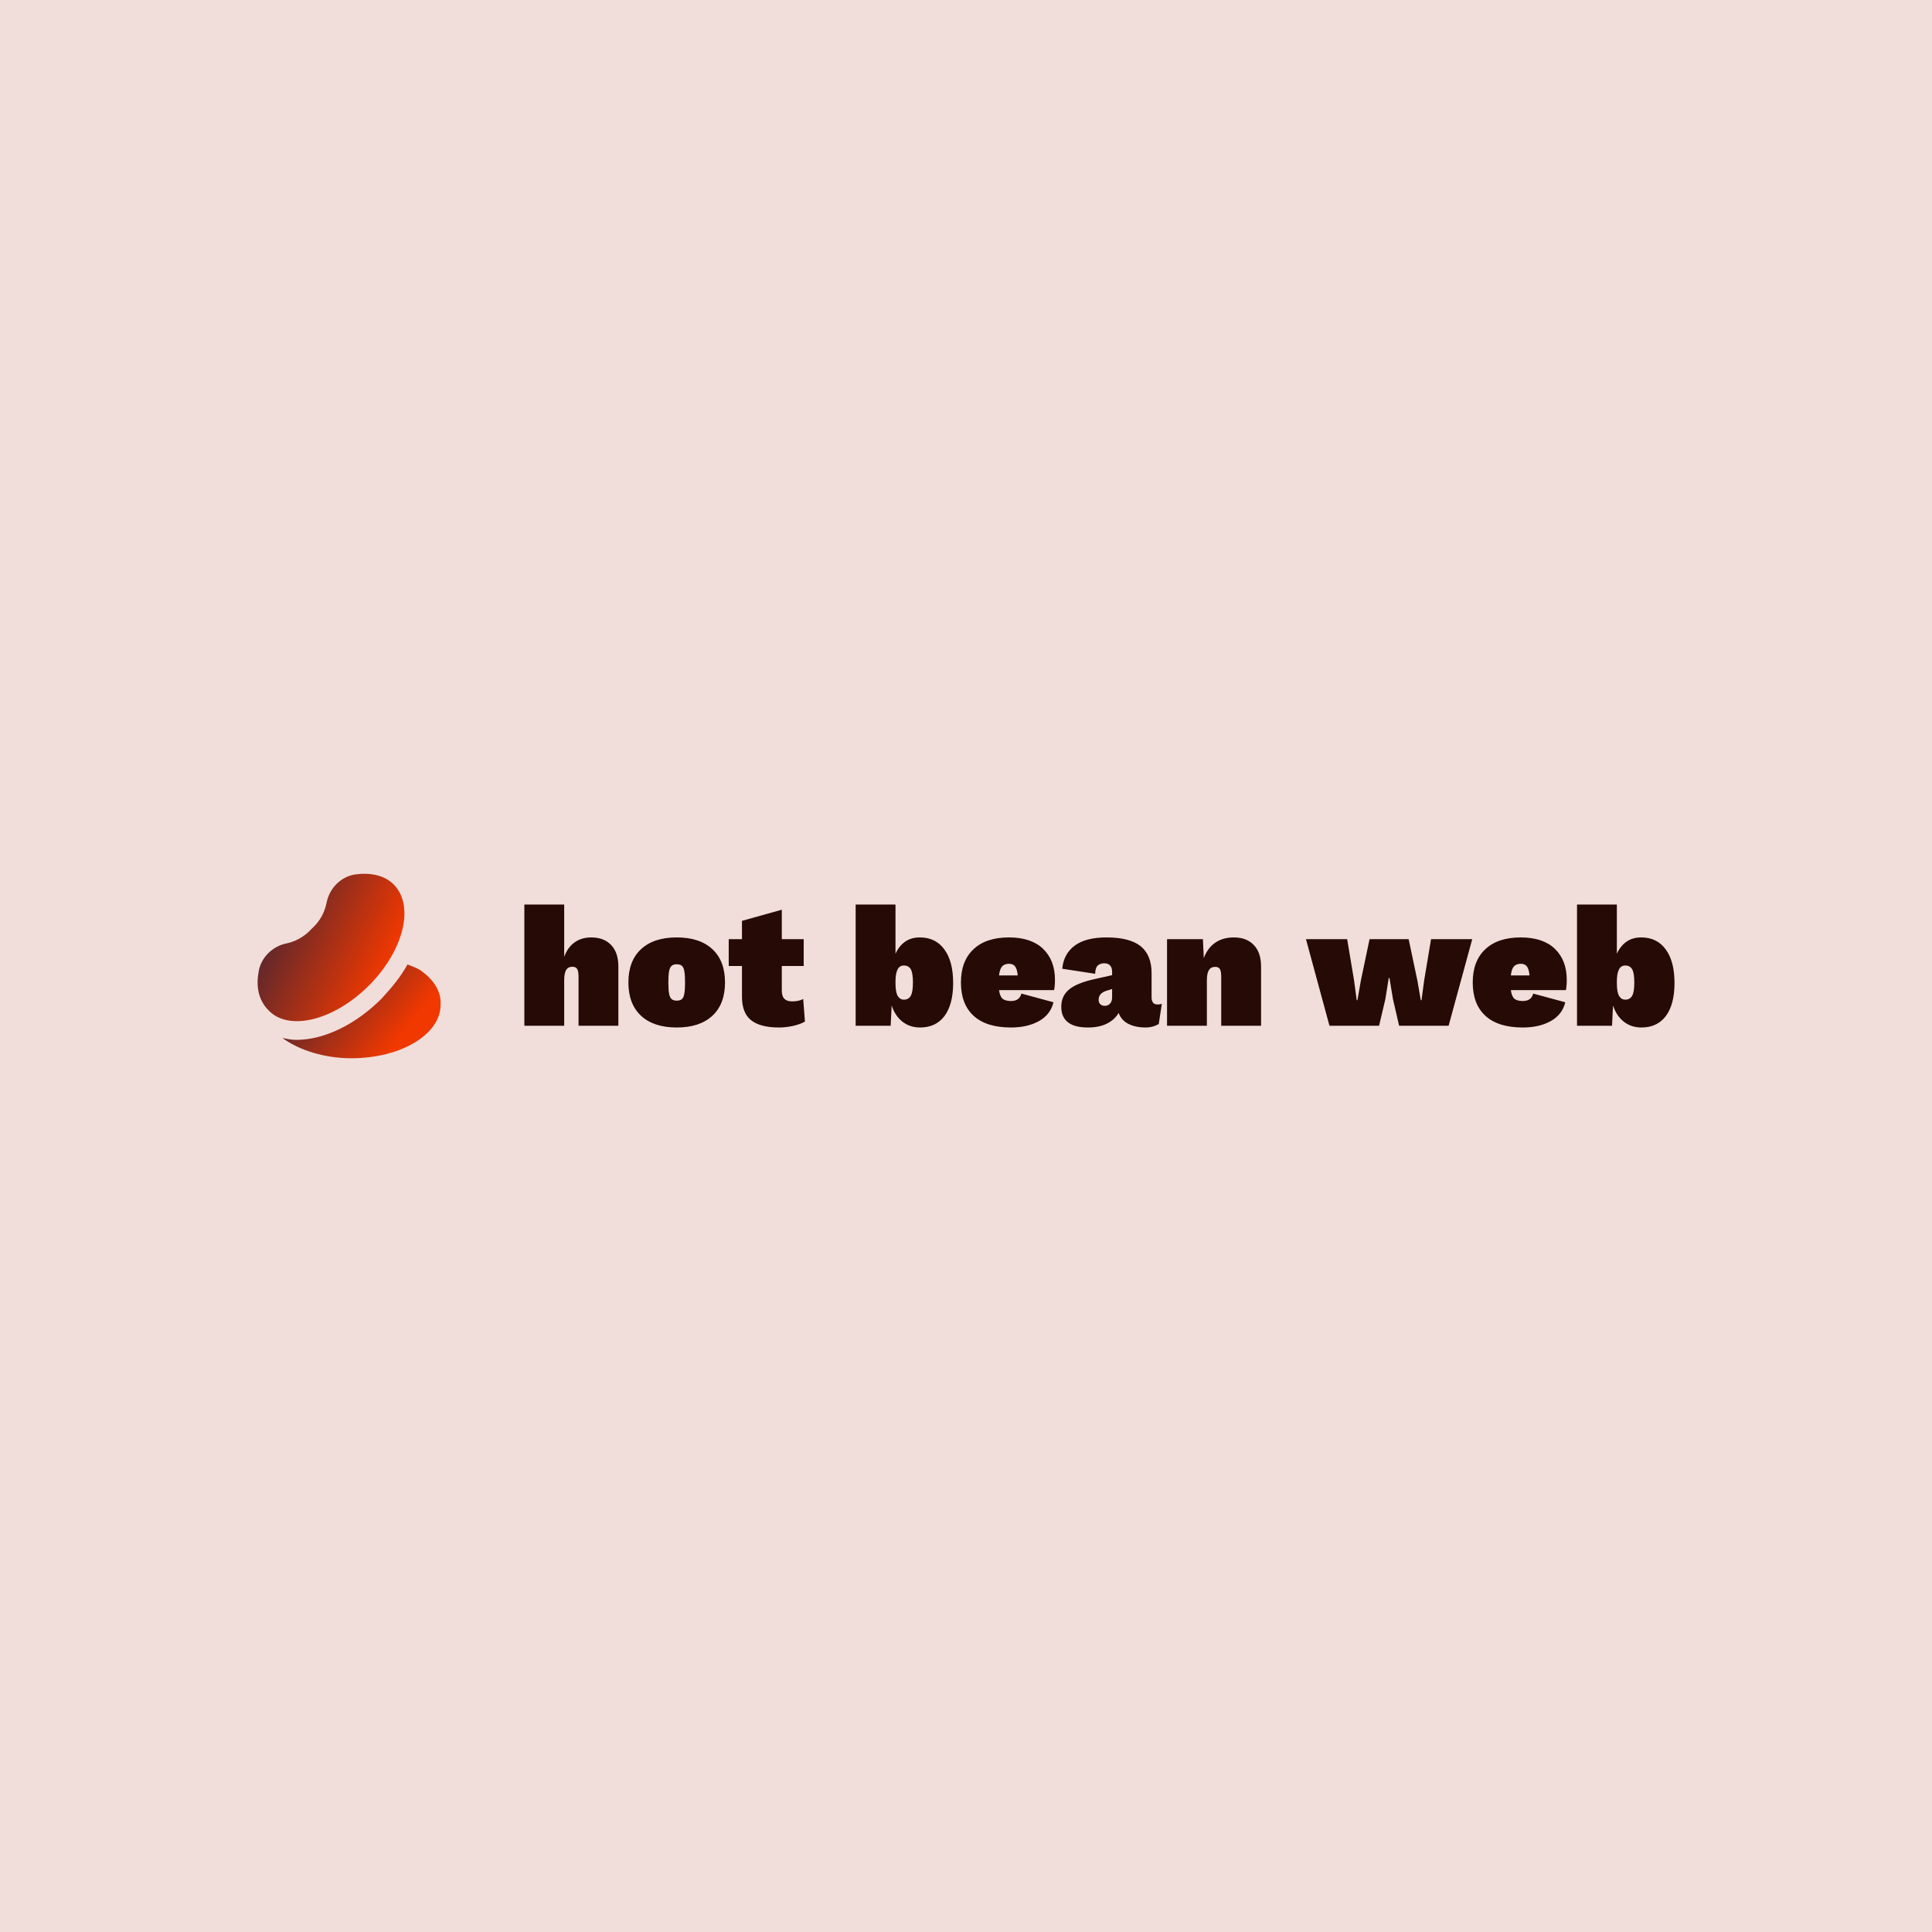 <svg data-v-fde0c5aa="" xmlns="http://www.w3.org/2000/svg" viewBox="0 0 300 300" class="iconLeft"><!----><defs data-v-fde0c5aa=""><!----></defs><rect data-v-fde0c5aa="" fill="#F1DEDA" x="0" y="0" width="300px" height="300px" class="logo-background-square"></rect><defs data-v-fde0c5aa=""><!----></defs><g data-v-fde0c5aa="" id="8e3c1c3e-8cf9-41d7-bd1d-ee0d2af4ca72" fill="#250A05" transform="matrix(1.921,0,0,1.921,80.365,134.268)"><path d="M5.95 5.88Q6.99 5.88 7.57 6.50Q8.15 7.11 8.15 8.23L8.15 8.23L8.15 13.02L4.93 13.02L4.93 9.07Q4.93 8.61 4.82 8.43Q4.70 8.25 4.44 8.25L4.44 8.25Q4.09 8.25 3.93 8.51Q3.77 8.78 3.77 9.35L3.77 9.35L3.77 13.02L0.55 13.02L0.55 3.22L3.77 3.22L3.77 7.45Q4.05 6.68 4.61 6.28Q5.17 5.88 5.95 5.88L5.95 5.88ZM12.87 5.88Q14.73 5.88 15.75 6.83Q16.77 7.78 16.77 9.52L16.77 9.52Q16.77 11.26 15.75 12.21Q14.73 13.16 12.87 13.16L12.87 13.16Q11.00 13.16 9.98 12.21Q8.96 11.26 8.96 9.52L8.96 9.52Q8.96 7.78 9.98 6.83Q11.00 5.88 12.87 5.88L12.87 5.88ZM12.87 8.05Q12.59 8.05 12.45 8.18Q12.31 8.30 12.25 8.61Q12.19 8.92 12.19 9.52L12.19 9.52Q12.19 10.12 12.25 10.43Q12.31 10.74 12.45 10.86Q12.59 10.99 12.87 10.99L12.87 10.99Q13.15 10.99 13.29 10.86Q13.43 10.74 13.48 10.43Q13.54 10.12 13.54 9.52L13.54 9.52Q13.54 8.92 13.48 8.61Q13.43 8.30 13.29 8.18Q13.15 8.05 12.87 8.05L12.87 8.05ZM23.09 10.86L23.23 12.68Q22.88 12.89 22.28 13.03Q21.69 13.16 21.14 13.16L21.14 13.16Q19.63 13.16 18.89 12.58Q18.14 12.00 18.14 10.67L18.14 10.67L18.14 8.19L17.07 8.19L17.07 6.02L18.14 6.02L18.14 4.54L21.36 3.64L21.36 6.02L23.13 6.02L23.13 8.19L21.36 8.19L21.36 10.16Q21.36 10.64 21.57 10.84Q21.77 11.05 22.20 11.05L22.20 11.05Q22.72 11.05 23.09 10.86L23.09 10.86ZM32.52 5.88Q33.80 5.88 34.50 6.85Q35.21 7.81 35.21 9.56L35.21 9.56Q35.21 11.28 34.52 12.22Q33.82 13.16 32.54 13.16L32.54 13.16Q31.70 13.16 31.10 12.68Q30.51 12.21 30.24 11.38L30.24 11.38L30.16 13.02L27.33 13.02L27.33 3.22L30.55 3.22L30.55 7.20Q30.83 6.58 31.32 6.23Q31.81 5.88 32.52 5.88L32.52 5.88ZM31.23 10.91Q31.60 10.91 31.78 10.61Q31.96 10.30 31.96 9.52L31.96 9.52Q31.96 8.74 31.78 8.44Q31.60 8.15 31.23 8.15L31.23 8.15Q30.88 8.15 30.72 8.47Q30.55 8.79 30.55 9.46L30.55 9.46L30.55 9.58Q30.55 10.28 30.72 10.59Q30.90 10.91 31.23 10.91L31.23 10.91ZM43.44 9.30Q43.44 9.83 43.37 10.14L43.37 10.14L38.92 10.14Q38.99 10.65 39.21 10.84Q39.44 11.02 39.89 11.02L39.89 11.02Q40.57 11.02 40.73 10.42L40.73 10.42L43.32 11.12Q43.08 12.12 42.15 12.64Q41.22 13.16 39.89 13.16L39.89 13.16Q37.90 13.16 36.87 12.22Q35.84 11.28 35.84 9.52L35.84 9.52Q35.84 7.78 36.86 6.83Q37.87 5.88 39.72 5.88L39.72 5.88Q41.52 5.88 42.48 6.80Q43.44 7.73 43.44 9.30L43.44 9.30ZM39.73 8.01Q39.37 8.01 39.17 8.22Q38.98 8.43 38.92 8.95L38.92 8.95L40.43 8.95Q40.39 8.47 40.23 8.24Q40.07 8.01 39.73 8.01L39.73 8.01ZM51.73 11.30Q51.97 11.30 52.08 11.24L52.08 11.24L51.83 12.88Q51.35 13.16 50.79 13.16L50.79 13.16Q49.94 13.16 49.36 12.86Q48.79 12.56 48.59 11.98L48.59 11.98Q48.27 12.53 47.65 12.84Q47.03 13.16 46.10 13.16L46.10 13.16Q45.01 13.16 44.48 12.73Q43.95 12.31 43.95 11.49L43.95 11.49Q43.95 10.61 44.58 10.09Q45.21 9.56 46.68 9.24L46.68 9.24L48.06 8.93L48.06 8.65Q48.06 8.33 47.90 8.15Q47.74 7.97 47.43 7.97L47.43 7.97Q47.10 7.97 46.90 8.15Q46.70 8.34 46.69 8.82L46.69 8.82L44.03 8.41Q44.14 7.21 45.04 6.54Q45.93 5.88 47.61 5.88L47.61 5.88Q49.48 5.88 50.37 6.59Q51.25 7.31 51.25 8.76L51.25 8.76L51.25 10.72Q51.25 11.30 51.73 11.30L51.73 11.30ZM47.46 11.41Q47.73 11.41 47.89 11.23Q48.06 11.06 48.06 10.72L48.06 10.72L48.06 10.05L47.60 10.19Q47.31 10.28 47.14 10.46Q46.97 10.65 46.97 10.92L46.97 10.92Q46.97 11.16 47.11 11.28Q47.25 11.41 47.46 11.41L47.46 11.41ZM57.90 5.88Q58.94 5.88 59.52 6.50Q60.10 7.11 60.10 8.23L60.10 8.23L60.10 13.02L56.88 13.02L56.88 9.07Q56.88 8.61 56.77 8.43Q56.66 8.26 56.39 8.26L56.39 8.26Q56.04 8.26 55.88 8.53Q55.72 8.79 55.72 9.35L55.72 9.35L55.72 13.02L52.50 13.02L52.50 6.02L55.40 6.02L55.47 7.55Q55.78 6.73 56.39 6.31Q57.01 5.88 57.90 5.88L57.90 5.88ZM77.17 6.02L75.26 13.02L71.26 13.02L70.76 10.86L70.48 9.16L70.42 9.16L70.15 10.85L69.64 13.02L65.63 13.02L63.73 6.02L67.06 6.02L67.62 9.37L67.83 10.95L67.89 10.95L68.17 9.35L68.87 6.02L72.03 6.02L72.74 9.39L73.01 10.95L73.07 10.95L73.28 9.38L73.84 6.02L77.17 6.02ZM84.81 9.30Q84.81 9.83 84.74 10.14L84.74 10.14L80.29 10.14Q80.36 10.65 80.58 10.84Q80.81 11.02 81.26 11.02L81.26 11.02Q81.94 11.02 82.10 10.42L82.10 10.42L84.69 11.12Q84.45 12.12 83.52 12.64Q82.59 13.16 81.26 13.16L81.26 13.16Q79.27 13.16 78.24 12.22Q77.21 11.28 77.21 9.52L77.21 9.52Q77.21 7.78 78.23 6.83Q79.24 5.88 81.09 5.88L81.09 5.88Q82.89 5.88 83.85 6.80Q84.81 7.73 84.81 9.30L84.81 9.30ZM81.10 8.01Q80.74 8.01 80.54 8.22Q80.35 8.43 80.29 8.95L80.29 8.95L81.80 8.95Q81.76 8.47 81.60 8.24Q81.44 8.01 81.10 8.01L81.10 8.01ZM90.83 5.88Q92.11 5.88 92.81 6.85Q93.52 7.81 93.52 9.56L93.52 9.56Q93.52 11.28 92.83 12.22Q92.13 13.16 90.85 13.16L90.85 13.16Q90.01 13.16 89.41 12.68Q88.82 12.21 88.55 11.38L88.55 11.38L88.47 13.02L85.64 13.02L85.64 3.22L88.86 3.22L88.86 7.20Q89.14 6.58 89.63 6.23Q90.12 5.88 90.83 5.88L90.83 5.88ZM89.54 10.91Q89.91 10.91 90.09 10.61Q90.27 10.30 90.27 9.52L90.27 9.52Q90.27 8.74 90.09 8.44Q89.91 8.15 89.54 8.15L89.54 8.15Q89.19 8.15 89.03 8.47Q88.86 8.79 88.86 9.46L88.86 9.46L88.86 9.58Q88.86 10.28 89.03 10.59Q89.21 10.91 89.54 10.91L89.54 10.91Z"></path></g><defs data-v-fde0c5aa=""><linearGradient data-v-fde0c5aa="" gradientTransform="rotate(25)" id="efa91602-50c9-4cc4-94f4-270614830e66" x1="0%" y1="0%" x2="100%" y2="0%"><stop data-v-fde0c5aa="" offset="0%" stop-color="#30223A" stop-opacity="1"></stop><stop data-v-fde0c5aa="" offset="100%" stop-color="#F13800" stop-opacity="1"></stop></linearGradient></defs><g data-v-fde0c5aa="" id="22dc65db-c56b-42e9-adca-2d3a43e8cd54" stroke="none" fill="url(#efa91602-50c9-4cc4-94f4-270614830e66)" transform="matrix(1.428,0,0,1.428,37.141,132.908)"><path d="M14.1 14.1c3.8-3.8 5-8.7 2.7-11-1-1-2.5-1.3-4.1-1.1-1.6.2-2.9 1.5-3.2 3.1-.2 1-.7 2-1.6 2.8-.8.9-1.8 1.4-2.7 1.6-1.6.3-2.9 1.6-3.1 3.2-.3 1.7.1 3.1 1.1 4.1 2.2 2.3 7.1 1.1 10.9-2.7z"></path><path d="M19.8 12.5c-.4-.3-1-.5-1.5-.7-.7 1.3-1.7 2.5-2.8 3.7-2.8 2.8-6.2 4.5-9.3 4.5-.5 0-1-.1-1.5-.2 1.8 1.3 4.5 2.2 7.5 2.2 5.4 0 9.7-2.6 9.7-5.8.1-1.4-.7-2.7-2.1-3.7z"></path></g><!----></svg>